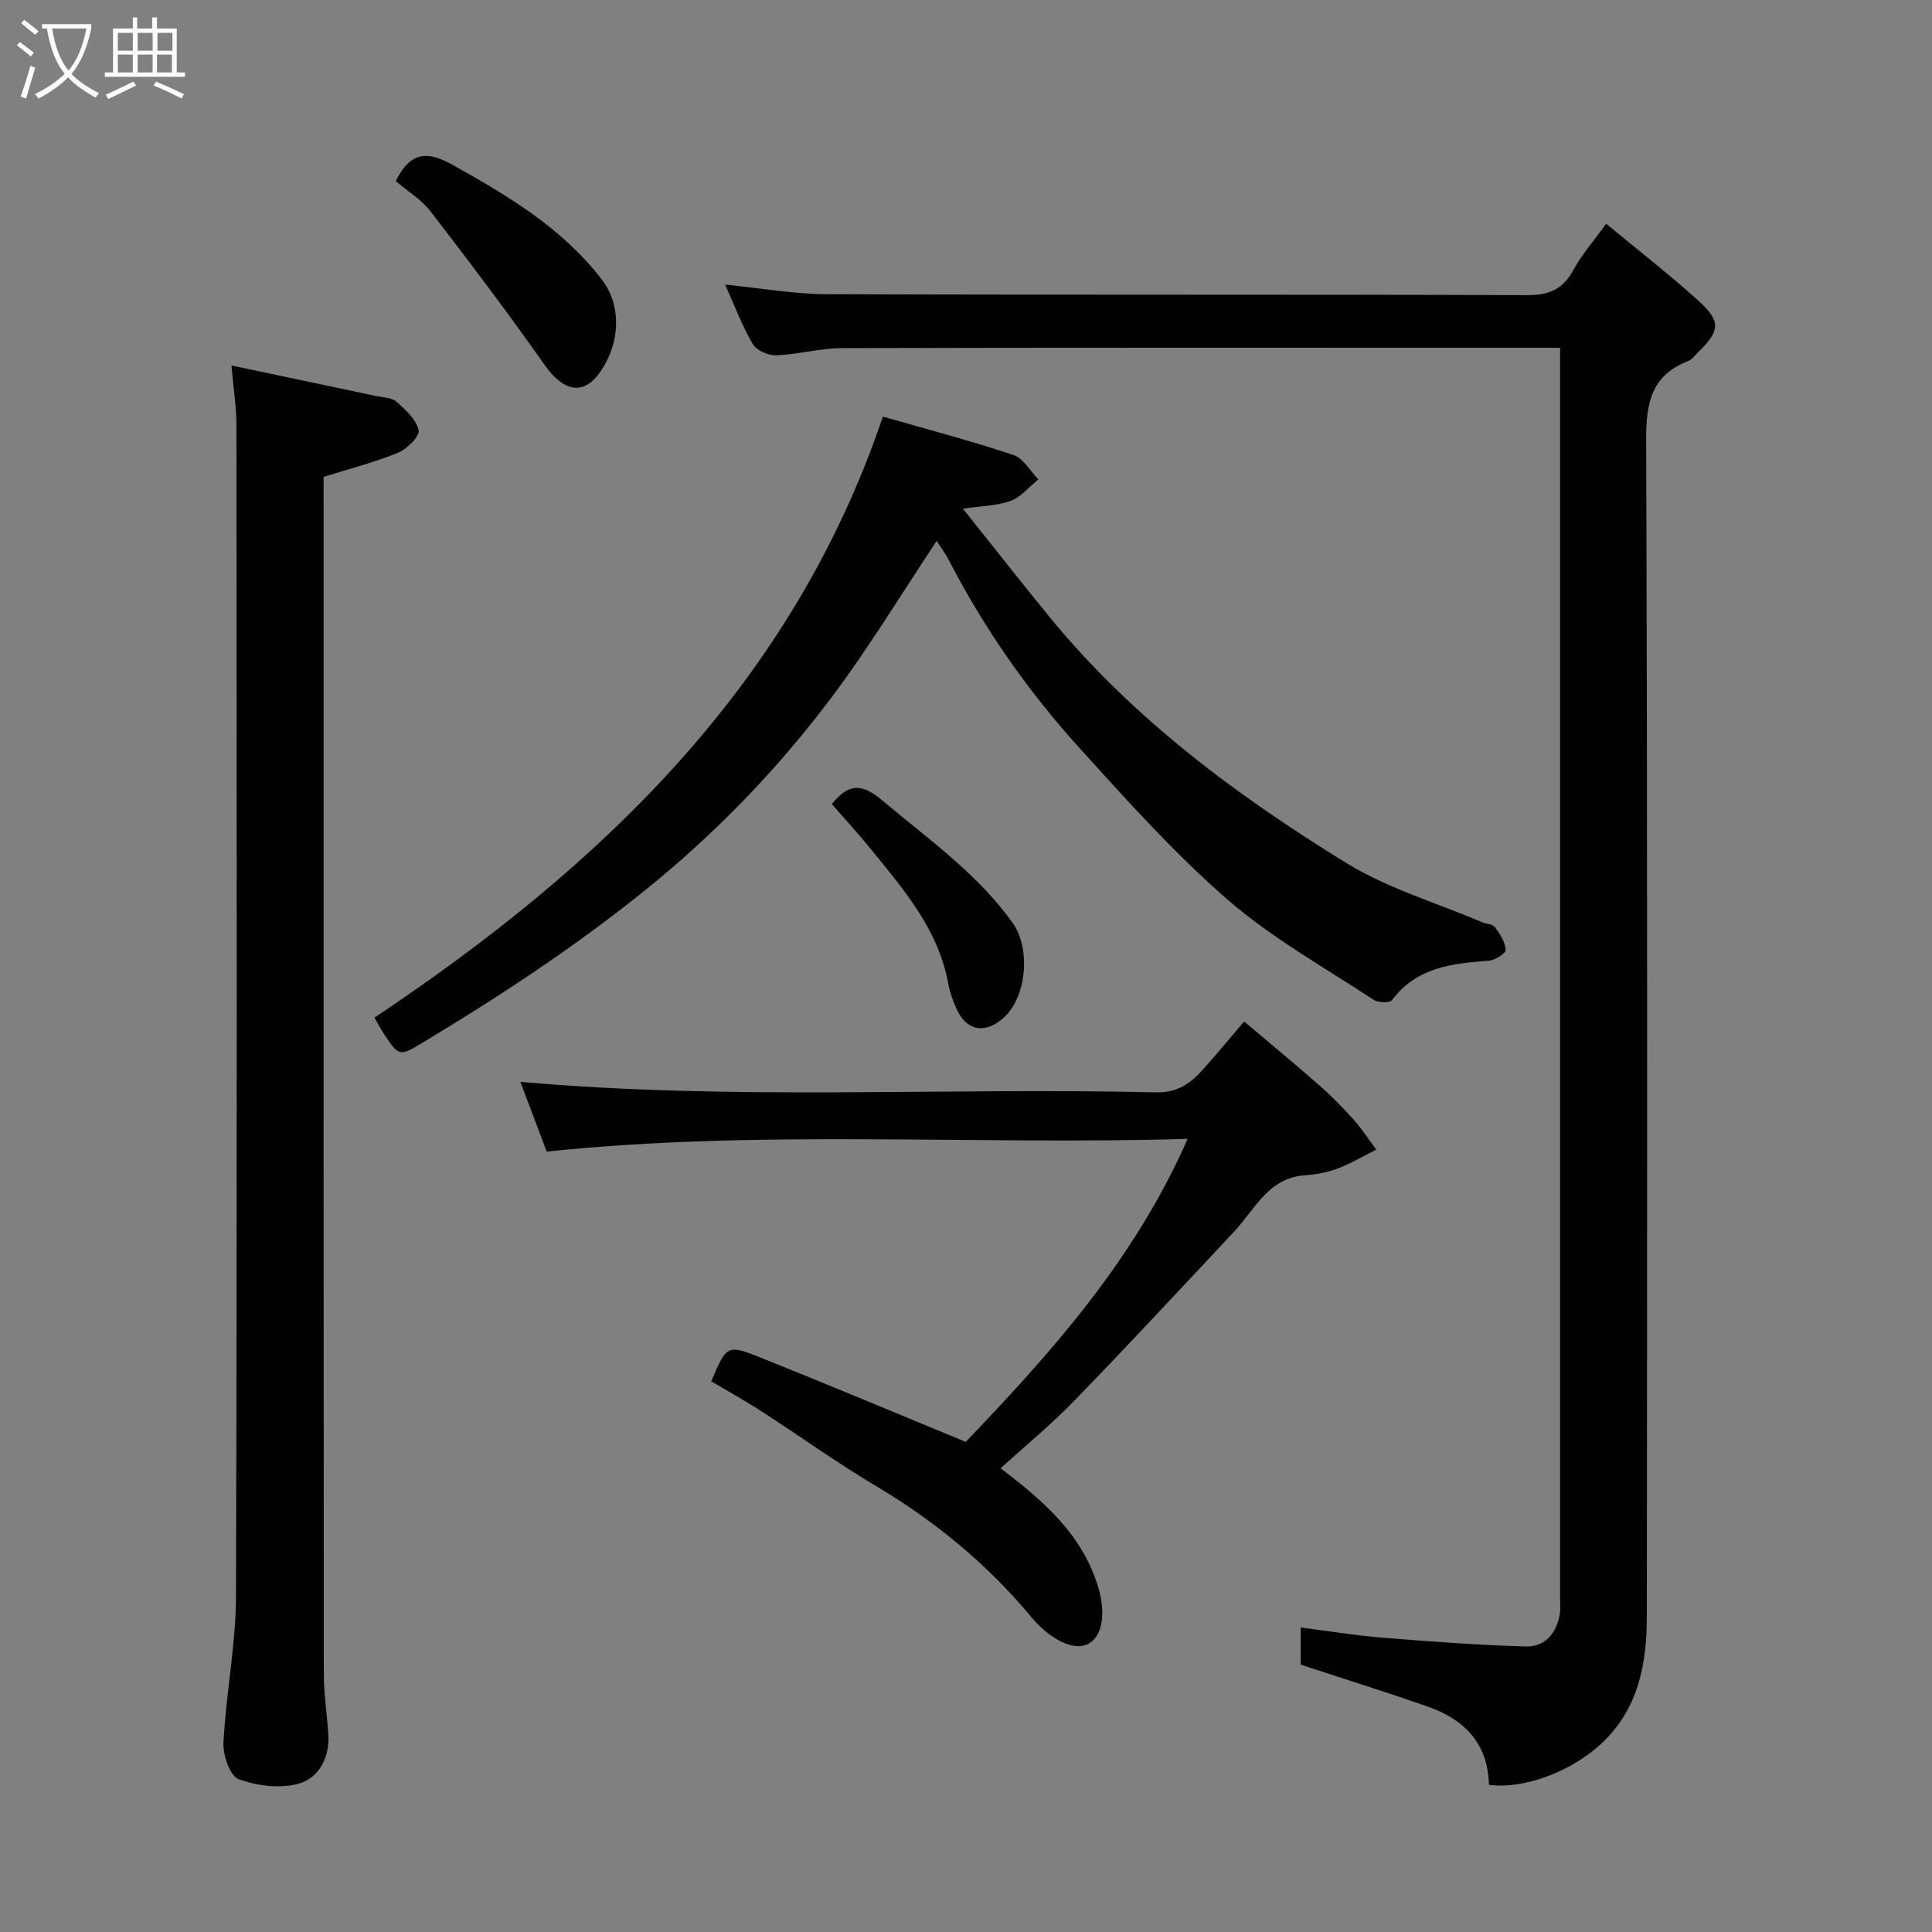 <svg enable-background="new 0 0 400 400" viewBox="0 0 400 400" xmlns="http://www.w3.org/2000/svg"><rect x="0" y="0" width="400" height="400" fill="#808080" stroke="none"/><path d="m6.4 11.7c-1-.8-1.9-1.6-2.9-2.3l.6-.7c.9.7 1.9 1.4 2.9 2.2zm-2.1 8.3c.7-2.1 1.4-4.2 2-6.4.2.1.6.3 1 .4-.7 2.3-1.3 4.4-1.9 6.4zm3-12.8c-1.1-.9-2.1-1.7-2.9-2.4l.6-.7c1 .8 2 1.5 3 2.4zm1.4-1.3v-.9h10.2v.9c-.9 4.2-2.3 7.3-4.1 9.4 1.3 1.4 3.2 2.7 5.7 4-.2.2-.4.5-.7.9-2.5-1.4-4.4-2.7-5.7-4.2-1.4 1.5-3.5 3-6.1 4.4 0 0 0 0-.1-.1-.3-.4-.5-.7-.7-.8 2.7-1.3 4.7-2.8 6.2-4.2-1.8-2.2-3-5.3-3.7-9.4zm9.2 0h-7.1c.6 3.8 1.7 6.7 3.4 8.7 1.7-2 2.9-4.8 3.7-8.7z" fill="#fbfcfa"/><path d="m31.6 3.6h.9v2.3h4.1v9.1h1.7v.9h-16.6v-.9h1.7v-9.1h4.1v-2.3h.9v2.3h3.1v-2.3zm-4 13.3.6.8c-1.9.9-3.8 1.9-5.8 2.8-.2-.3-.3-.6-.5-.9 2-.9 3.9-1.8 5.7-2.7zm-3.2-10.1v3.7h3.1v-3.7zm0 4.5v3.7h3.1v-3.7zm4.1-4.5v3.7h3.1v-3.7zm0 4.5v3.7h3.1v-3.7zm9.1 9.1c-2.1-1.1-4.1-2-5.8-2.7l.5-.8c2.2.9 4.1 1.8 5.8 2.6zm-1.9-13.6h-3.1v3.7h3.1zm-3.2 4.5v3.7h3.1v-3.7z" fill="#fbfcfa"/><g fill="#010102"><path d="m323 72c-4.37 0-8.02 0-11.67 0-45.66 0-91.33-.05-136.99.07-4.54.01-9.07 1.32-13.63 1.49-1.64.06-4.09-1.02-4.87-2.34-2.2-3.75-3.73-7.9-5.71-12.29 7.36.72 14.2 1.95 21.05 1.98 48.33.17 96.66.02 144.99.2 4.56.02 7.43-1.22 9.59-5.22 1.69-3.13 4.11-5.86 6.78-9.57 6.65 5.51 13.08 10.5 19.1 15.94 4.7 4.24 4.48 6.25.07 10.52-.72.69-1.35 1.65-2.21 1.98-7.67 2.98-8.71 8.72-8.68 16.36.29 81.16.21 162.32.14 243.48-.01 9.84-1.7 19.25-9.48 26.45-6.21 5.75-15.98 9.45-23.21 8.48-.18-8.42-4.96-13.49-12.52-16.14-8.56-3.01-17.23-5.71-26.46-8.74 0-1.63 0-4.38 0-7.69 5.78.73 11.38 1.66 17.01 2.11 9.85.79 19.72 1.54 29.6 1.81 4.08.11 6.45-2.83 7.07-6.9.12-.81.03-1.66.03-2.5 0-84.83 0-169.65 0-254.48 0-1.46 0-2.93 0-5z"/><path d="m47.92 75.67c10.63 2.24 20.33 4.28 30.03 6.34 1.43.3 3.19.31 4.16 1.18 1.87 1.67 4.1 3.69 4.56 5.9.26 1.25-2.41 3.89-4.28 4.65-4.78 1.97-9.85 3.25-15.39 4.99v4.88c0 80.95-.02 161.89.04 242.84 0 4.26.69 8.53.94 12.8.27 4.78-2.06 8.93-6.23 10.06-3.82 1.04-8.58.44-12.36-.97-1.79-.67-3.26-4.96-3.13-7.53.53-10.14 2.57-20.24 2.6-30.36.23-80.78.14-161.56.09-242.34 0-3.88-.63-7.77-1.03-12.44z"/><path d="m77.53 210.69c46.99-31.38 86.51-68.96 105.26-124.44 8.96 2.58 18.08 4.98 27.01 7.94 2.06.68 3.47 3.31 5.18 5.05-1.89 1.53-3.56 3.65-5.72 4.45-2.81 1.04-6.01 1.04-9.9 1.62 6.32 7.91 12.12 15.34 18.1 22.63 17.12 20.84 38.5 36.7 61.2 50.69 8.64 5.32 18.74 8.28 28.18 12.3.89.38 2.2.39 2.68 1.04 1.03 1.4 2.1 3.07 2.22 4.7.05.69-2.22 2.15-3.5 2.24-7.59.55-14.94 1.34-20.04 8.15-.46.62-2.87.56-3.81-.06-10.2-6.73-21.04-12.76-30.2-20.71-10.99-9.55-20.81-20.52-30.62-31.34-10.68-11.78-19.78-24.77-27.1-38.94-.82-1.58-1.91-3.02-2.55-4.01-7.24 10.86-14.07 22.2-22 32.71-11.14 14.78-23.96 28.01-38.48 39.7-14.31 11.52-29.52 21.56-45.2 31.01-5.61 3.38-5.5 3.6-9-1.76-.68-1.08-1.27-2.21-1.71-2.97z"/><path d="m147.25 285.99c3.2-7.48 3.29-7.69 10.13-4.95 14.05 5.62 28 11.48 42.57 17.49 17.46-18.26 34.87-37.55 45.94-62.74-44.41 1.33-88.3-1.99-132.7 2.63-1.63-4.3-3.5-9.25-5.46-14.44 44.05 3.93 87.8 1.13 131.5 2.18 4.74.11 7.4-1.98 10.06-4.98 2.73-3.08 5.35-6.24 8.3-9.69 5.45 4.61 10.61 8.87 15.64 13.29 2.5 2.19 4.84 4.59 7.06 7.07 1.71 1.92 3.11 4.11 4.66 6.17-2.67 1.33-5.26 2.87-8.03 3.92-2.1.8-4.43 1.23-6.68 1.38-7.63.51-10.37 7-14.68 11.62-10.98 11.73-21.92 23.5-33.1 35.03-4.82 4.97-10.21 9.39-15.3 14.03 9.04 6.85 17.09 13.88 20.3 24.91 2.05 7.04-.14 12.69-5.21 11.82-3.16-.54-6.47-3.23-8.65-5.85-9.14-10.99-19.9-19.87-32.16-27.17-8.12-4.83-15.82-10.37-23.76-15.5-3.42-2.22-6.98-4.18-10.43-6.22z"/><path d="m81.93 37.5c3.09-6.25 6.68-6.21 11.73-3.39 11.48 6.43 22.62 12.99 30.9 23.72 4.78 6.19 3.31 14.57-.75 19.78-3.4 4.36-7.4 3.13-11-1.99-7.61-10.81-15.58-21.36-23.65-31.83-1.95-2.52-4.87-4.28-7.23-6.29z"/><path d="m172.22 166.47c3.3-4.07 6-4.52 10.39-.8 9.47 8.01 19.7 15.1 27.04 25.4 3.83 5.37 2.94 15.57-2.07 19.83-3.84 3.27-7.58 2.46-9.61-2.17-.71-1.62-1.33-3.33-1.64-5.06-2.01-11.09-9.04-19.3-15.83-27.63-2.58-3.19-5.37-6.23-8.28-9.57z"/></g></svg>
